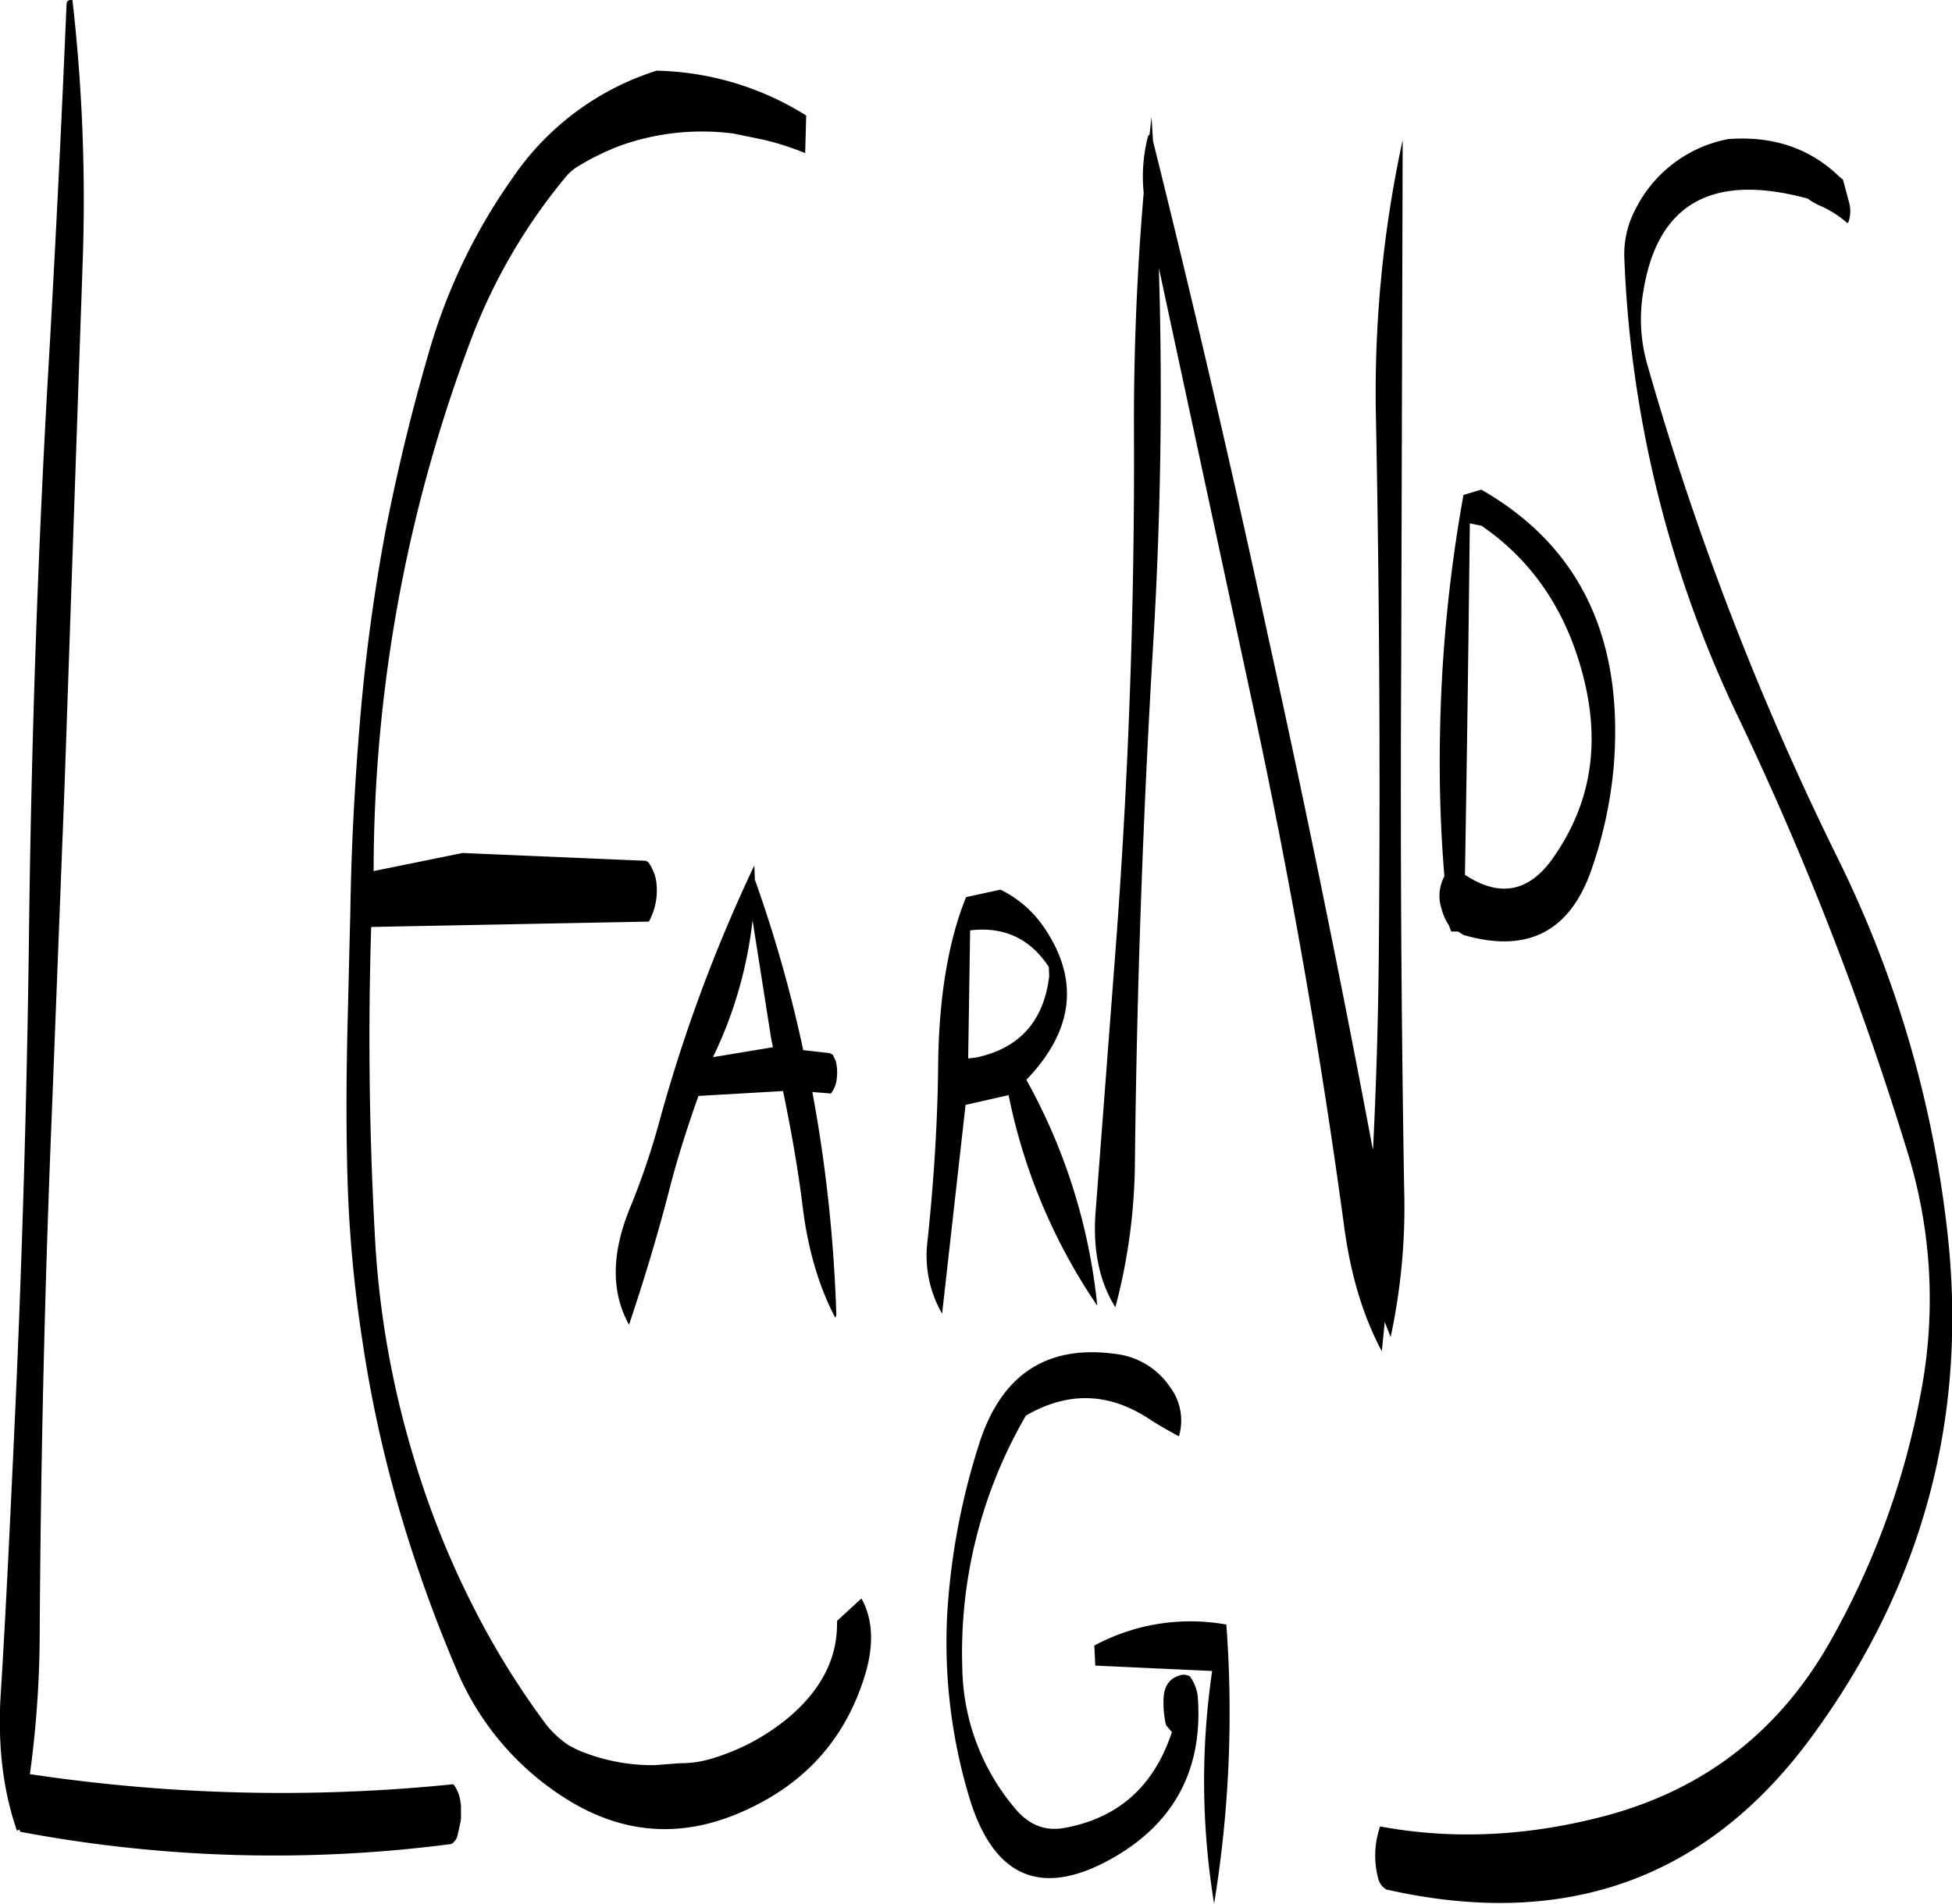 <svg id="Layer_1" data-name="Layer 1" xmlns="http://www.w3.org/2000/svg" viewBox="0 0 479.08 467.31"><defs><style>.cls-1{fill-rule:evenodd;}</style></defs><path class="cls-1" d="M325.2,471.36l28.68,1.32a185.69,185.69,0,0,0,.48,57.12,290.82,290.82,0,0,0,3-68.52,49.76,49.76,0,0,0-32.4,5.16Zm13.32-60.48c2.4,1.56,4.8,2.88,7.2,4.2A13.66,13.66,0,0,0,343.56,403,18.69,18.69,0,0,0,331.2,395c-17.4-2.76-28.92,4.56-34.44,21.72A169.4,169.4,0,0,0,288.84,459,131.74,131.74,0,0,0,294,502.8c5.88,20.52,17.76,25.8,35.4,15.84,15-8.52,22.08-21.48,21-38.88a10.11,10.11,0,0,0-2-5.76,3,3,0,0,0-2-.36c-2.76.6-4.32,2.52-4.44,5.76a24.18,24.18,0,0,0,.6,6.6l1.44,1.68C339.6,501,330.84,508.8,317.64,511.2c-4.56.84-8.4-.6-11.64-4.2a54.62,54.62,0,0,1-13.44-35,115.74,115.74,0,0,1,15.6-62C318.48,404,328.56,404.28,338.52,410.88Zm-85-90.6a330.63,330.63,0,0,0-11.88-41.88l-.12-3.48a382.25,382.25,0,0,0-23.28,62.76A179,179,0,0,1,211,359c-4.56,11.16-4.68,20.64-.24,28.68,3.84-11.4,7.32-23,10.32-34.8,1.92-7.2,4.2-14.28,6.72-21.36l20.76-1.2c2,9.6,3.72,19.32,4.92,29.16,1.32,10.2,4,19.08,7.92,26.52l.24-.72a361.68,361.68,0,0,0-5.88-54.72l4.56.36a7.15,7.15,0,0,0,1.44-3.84,11.71,11.71,0,0,0-.24-4.08l-.72-1.56L260,321Zm-7.44-.72L231.36,322a103,103,0,0,0,9.72-33.6l4.56,29Zm67.8-17.4c-1.32,10.92-7.2,17.64-17.88,19.92l-2,.24.48-31.44c8.28-1,14.76,2,19.32,9Zm-20.4-19.44c-4.32,10.68-6.6,24.24-6.84,40.44-.12,14.76-1.08,29.4-2.64,44.16a28.39,28.39,0,0,0,3.6,17.64l5.76-51.24,10.56-2.4A141.08,141.08,0,0,0,325.68,383a143.38,143.38,0,0,0-17.4-55.44q17.46-18.18,4.32-37.44a27.48,27.48,0,0,0-10.68-9.24ZM72.72,63.36C71.4,94.68,69.84,126.12,68,157.44c-2.4,42.84-3.84,85.8-4.44,129.12q-.72,64.26-3.72,128.28c-1,21.48-2,43.08-3.36,64.8-.6,11.88.72,22.68,4.08,32.28l.48-.36.36.6a336,336,0,0,0,105.72,3,3.23,3.23,0,0,0,1.56-2.16l.72-3.24.12-.84v-3.24l-.24-1.56a9.7,9.7,0,0,0-1.32-3.24q-.36-.54-.72-.36A415.47,415.47,0,0,1,63.72,498a260.84,260.84,0,0,0,2.4-33.72q.36-64.62,3-129L72.24,255l4.44-128.4a432.37,432.37,0,0,0-2.52-64.08C73.32,62.4,72.84,62.64,72.72,63.36ZM182.16,106.2a141.74,141.74,0,0,0-20,41c-4.44,15-8.16,30.24-11.16,45.6a466.45,466.45,0,0,0-6.24,46.32c-1.32,15.6-2.16,31.32-2.4,47.16l-.6,24.6c-.36,13.32-.48,26.64-.12,40a320.73,320.73,0,0,0,3.6,40.2,313.24,313.24,0,0,0,8.28,39,349.62,349.62,0,0,0,15,42.48A68.78,68.78,0,0,0,197,505.08c13.44,7.8,27.36,8.52,41.88,2,15.36-6.84,25.32-18.12,30-34.08,2-7.08,1.68-13.2-1.08-18.12l-6,5.52q.36,13.14-11.52,23.4a53,53,0,0,1-19,10.32,26.12,26.12,0,0,1-8,1.2l-6.36.48a47,47,0,0,1-18.72-3.72L196.08,491a24.68,24.68,0,0,1-5.52-5,197.53,197.53,0,0,1-18.24-29.52,217.15,217.15,0,0,1-14.52-36.6,228.34,228.34,0,0,1-9.48-55.32q-2-37.26-.84-74.52l68.16-1.32a16,16,0,0,0,1.68-10.56,11.86,11.86,0,0,0-1.8-4l-.6-.36-45-1.92-21.84,4.44a369.73,369.73,0,0,1,23.4-129.12,139.81,139.81,0,0,1,23.52-41,12.57,12.57,0,0,1,3.84-3.24,63.32,63.32,0,0,1,10-4.8,59.7,59.7,0,0,1,27.6-2.88l7,1.44A65,65,0,0,1,254,100.08l.24-9.24a71.89,71.89,0,0,0-36.72-11A67.27,67.27,0,0,0,182.16,106.2Zm211.92,58.92q1.26,64.08.72,129c-.12,16.92-.6,33.72-1.44,50.52l-.12-.36Q381.54,282,367.8,219.6q-13.32-61.74-28.44-122.52L339,91.2l-.48,4.32-.36.36a38.9,38.9,0,0,0-1.08,13.92c-1.56,18.24-2.4,37.08-2.4,56.64q.36,64.44-4.44,128.28l-4.92,64.68c-.84,9.72.84,17.64,4.8,24a142,142,0,0,0,4.8-35.64q.72-64.44,4.56-128.4,2.7-45.9,1.32-91.08L364.68,239.4q13.14,61.74,21.6,124.2c1.56,11.64,4.56,21.84,9.24,30.6l.72-7.2,1.44,3.72A151.87,151.87,0,0,0,401,354.24q-1.08-64.62-.72-129.12l.36-128.28A292.51,292.51,0,0,0,394.08,165.12ZM415.56,184a365.53,365.53,0,0,0-5.76,58.68,339.43,339.43,0,0,0,1.08,34.92,10.11,10.11,0,0,0-.72,7.92,13.68,13.68,0,0,0,1.8,4.08l.6,1.56h1.68l1.32.84c15.24,4.44,25.56-.48,31-14.88a104.85,104.85,0,0,0,5.88-26.52q3.78-47.16-32.52-67.92Zm4.44,7.56c12.6,8.64,21,21.12,25.08,37.44s1.68,30.6-7.08,43.44c-6,9-13.32,10.56-22.08,4.8q.72-42.12,1.2-86.28Zm87.84-85.68c-7.32-7.08-16.44-10.08-27.36-9.24a32.18,32.18,0,0,0-22.68,17.16,23.53,23.53,0,0,0-2.76,12,285.5,285.5,0,0,0,28.08,113,769.18,769.18,0,0,1,41.4,106.44,122,122,0,0,1,3.36,58.8,196.26,196.26,0,0,1-22.2,61.2Q487.14,498.18,451,508.08c-19.2,5.16-37.8,6.12-55.92,2.76l-.48,1.68a21.63,21.63,0,0,0,.12,11.4,4.24,4.24,0,0,0,1.92,2.4q66.06,14.94,104.52-37.68,41.22-56.34,33-125.16a276.11,276.11,0,0,0-26.88-90.6A718.16,718.16,0,0,1,460.8,152.4a40.27,40.27,0,0,1-1.08-18.48q5.22-32.22,40.32-22.68a16.52,16.52,0,0,0,2.88,1.68,25.38,25.38,0,0,1,6.84,4.32l.24-.12a8.21,8.21,0,0,0,.24-4.8l-1.32-4.92-.24-.84Z" transform="translate(-56.38 -62.49)"/></svg>